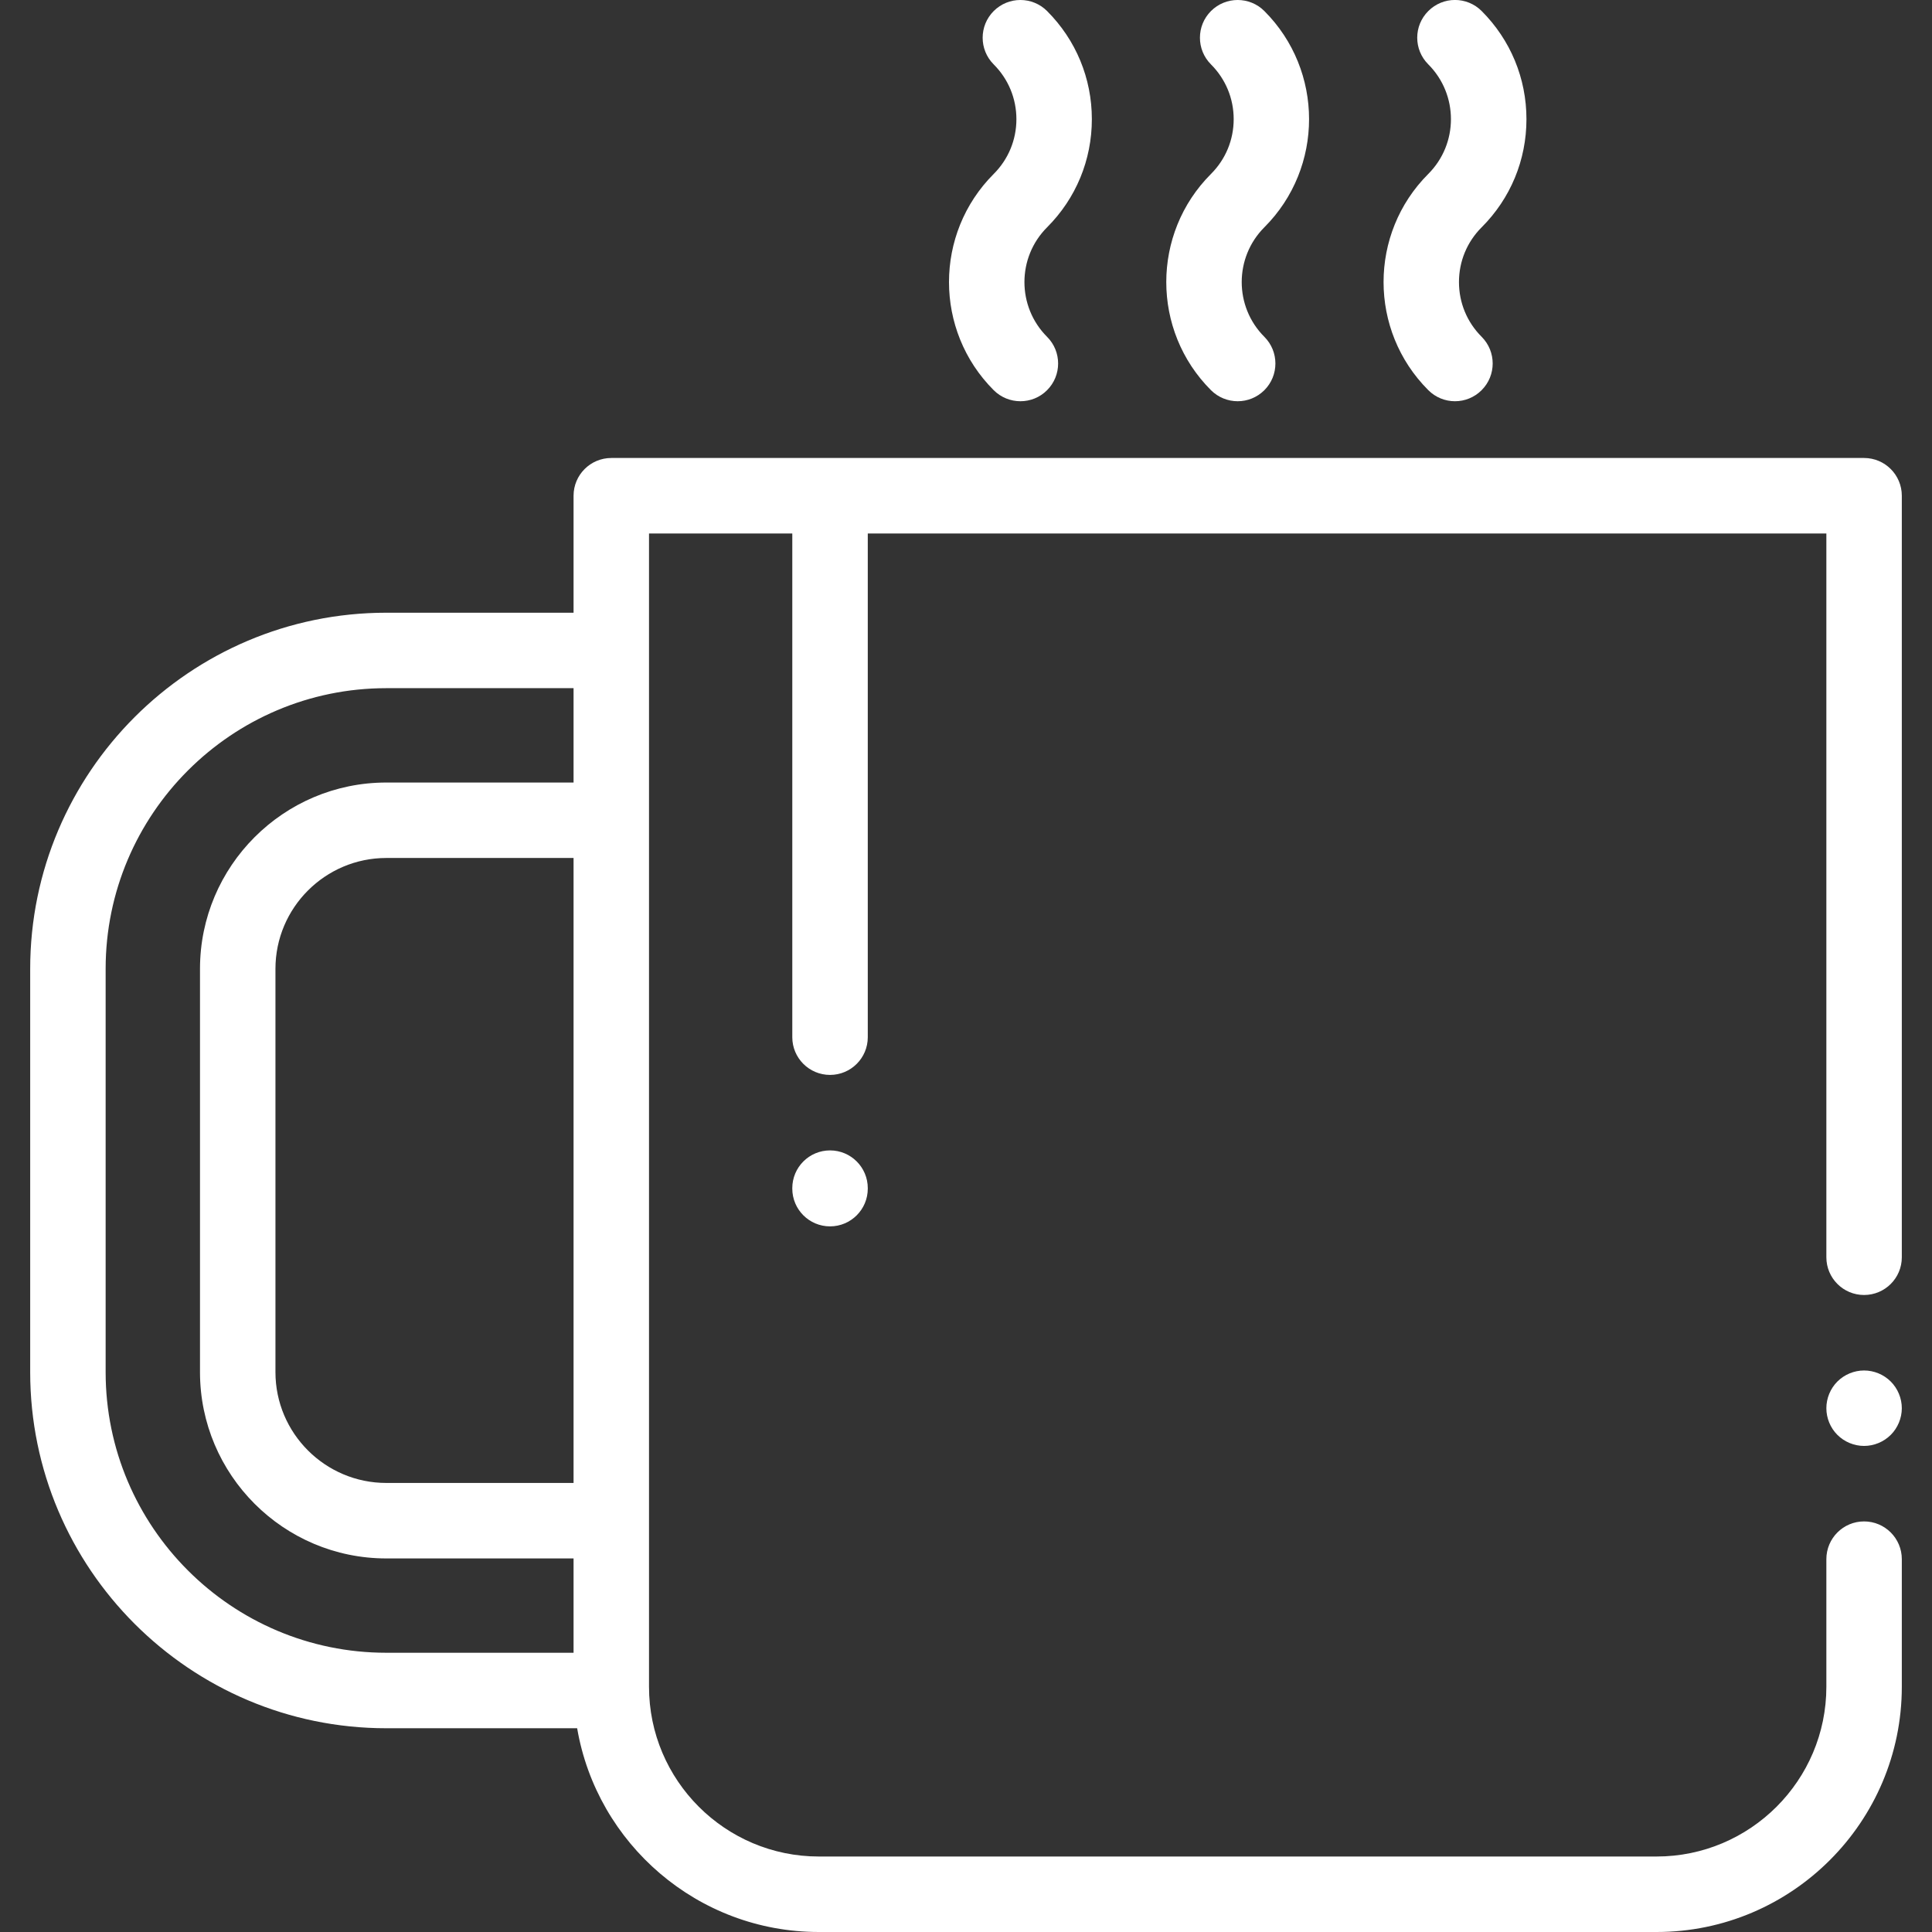 <svg width="56" height="56" viewBox="0 0 56 56" fill="none" xmlns="http://www.w3.org/2000/svg">
<rect x="0" y="0" width="56" height="56" fill="#333333" stroke="none"/>
<g clip-path="url(#clip0)">
<path d="M22.965 34.453V34.439C22.965 33.835 23.455 33.345 24.059 33.345C24.663 33.345 25.153 33.835 25.153 34.439V34.453C25.153 35.057 24.663 35.547 24.059 35.547C23.455 35.547 22.965 35.057 22.965 34.453Z" fill="white"/>
<path d="M42.289 8.175C42.289 8.775 42.522 9.338 42.946 9.762C43.373 10.19 43.373 10.882 42.946 11.309C42.733 11.523 42.453 11.63 42.173 11.63C41.893 11.63 41.613 11.523 41.4 11.309C39.671 9.581 39.671 6.769 41.4 5.041C42.275 4.166 42.275 2.742 41.4 1.866C40.972 1.439 40.972 0.747 41.4 0.32C41.827 -0.108 42.519 -0.108 42.947 0.32C43.783 1.157 44.245 2.27 44.245 3.454C44.245 4.638 43.784 5.751 42.947 6.588C42.522 7.012 42.289 7.576 42.289 8.175Z" fill="white"/>
<path d="M36.648 9.763C37.075 10.19 37.075 10.883 36.648 11.31C36.434 11.523 36.155 11.63 35.875 11.63C35.595 11.63 35.315 11.523 35.101 11.31C33.373 9.582 33.373 6.77 35.101 5.042C35.525 4.618 35.759 4.054 35.759 3.454C35.759 2.855 35.525 2.291 35.101 1.867C34.674 1.44 34.674 0.747 35.101 0.32C35.529 -0.107 36.221 -0.107 36.648 0.32C38.376 2.048 38.376 4.86 36.648 6.588C35.773 7.464 35.773 8.888 36.648 9.763Z" fill="white"/>
<path d="M30.35 9.763C30.777 10.19 30.777 10.883 30.35 11.31C30.137 11.524 29.857 11.63 29.577 11.63C29.297 11.63 29.017 11.523 28.803 11.31C27.075 9.582 27.075 6.77 28.803 5.042C29.227 4.618 29.461 4.054 29.461 3.455C29.461 2.855 29.227 2.291 28.803 1.867C28.376 1.44 28.376 0.748 28.803 0.32C29.231 -0.107 29.923 -0.107 30.35 0.32C31.187 1.158 31.648 2.271 31.648 3.455C31.648 4.638 31.187 5.752 30.35 6.589C29.475 7.464 29.475 8.888 30.35 9.763Z" fill="white"/>
<path d="M11.197 17.76H16.625V14.369C16.625 13.765 17.115 13.275 17.719 13.275H54.031C54.635 13.275 55.125 13.765 55.125 14.369V36.443C55.125 37.047 54.635 37.536 54.031 37.536C53.427 37.536 52.938 37.047 52.938 36.443V15.463H25.153V30.064C25.153 30.668 24.663 31.157 24.059 31.157C23.455 31.157 22.965 30.668 22.965 30.064V15.463H18.812V18.855V23.775V44.078V48.891C18.812 51.605 21.02 53.812 23.734 53.812H48.016C50.73 53.812 52.938 51.605 52.938 48.891V45.193C52.938 44.589 53.427 44.099 54.031 44.099C54.635 44.099 55.125 44.589 55.125 45.193V48.891C55.125 52.811 51.936 56 48.016 56H23.734C20.224 56 17.302 53.443 16.729 50.094H11.197C5.505 50.094 0.875 45.463 0.875 39.772V28.082C0.875 22.39 5.505 17.76 11.197 17.76ZM16.625 24.869H11.197C9.426 24.869 7.984 26.311 7.984 28.082V39.772C7.984 41.543 9.426 42.984 11.197 42.984H16.625V24.869ZM3.062 39.772C3.062 44.257 6.712 47.906 11.197 47.906H16.625V45.172H11.197C8.219 45.172 5.797 42.749 5.797 39.772V28.082C5.797 25.104 8.219 22.682 11.197 22.682H16.625V19.947H11.197C6.712 19.947 3.062 23.596 3.062 28.082V39.772Z" fill="white"/>
<path d="M54.031 41.911C53.744 41.911 53.461 41.794 53.258 41.591C53.054 41.388 52.938 41.105 52.938 40.818C52.938 40.53 53.054 40.248 53.258 40.044C53.461 39.841 53.744 39.724 54.031 39.724C54.319 39.724 54.601 39.841 54.804 40.044C55.008 40.248 55.125 40.53 55.125 40.818C55.125 41.105 55.008 41.388 54.804 41.591C54.601 41.794 54.319 41.911 54.031 41.911Z" fill="white"/>
</g>
<defs>
<clipPath id="clip0">
<rect width="56" height="56" fill="white" transform="matrix(-1 0 0 1 56 0)"/>
</clipPath>
</defs>
</svg>
